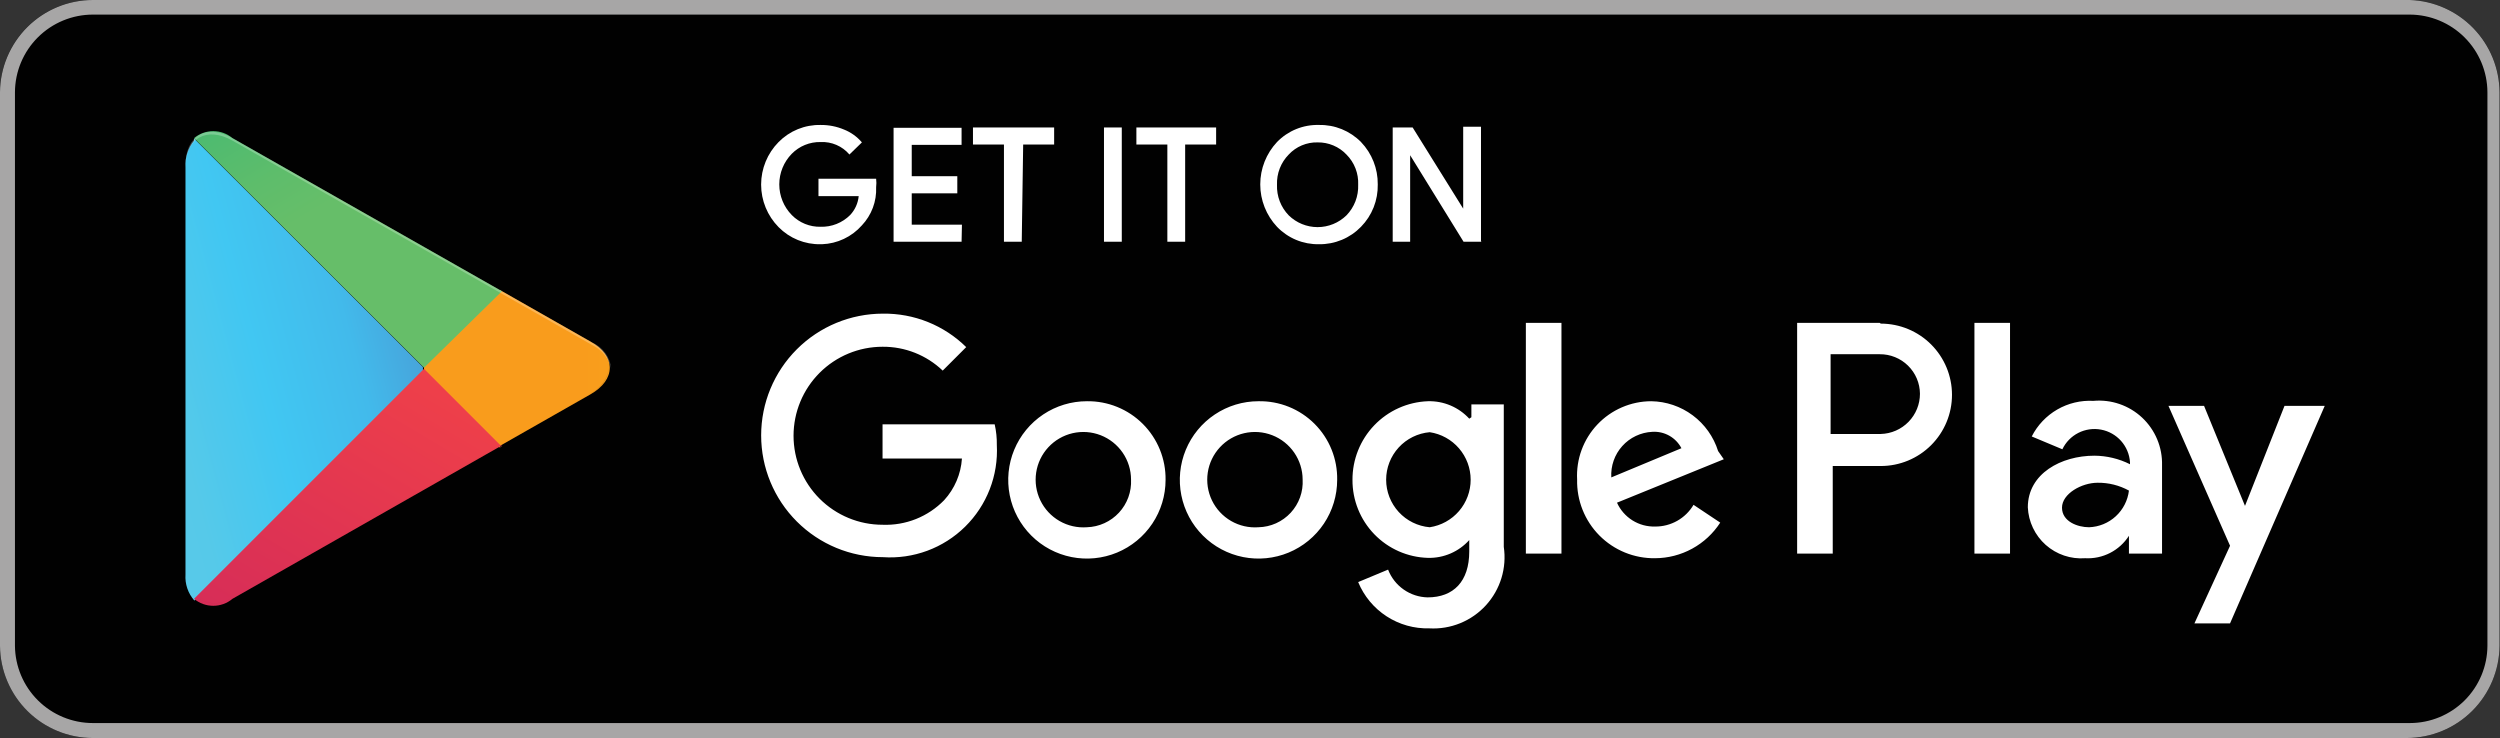 <svg width="271" height="80" viewBox="0 0 271 80" fill="none" xmlns="http://www.w3.org/2000/svg">
<rect x="0" y="0" width="271" height="80" fill="#333333" stroke="none"/>
<path fill-rule="evenodd" clip-rule="evenodd" d="M261.224 80H10.072C7.414 80 4.864 78.949 2.977 77.077C1.091 75.205 0.02 72.663 0 70.005V9.995C0.005 8.678 0.27 7.374 0.778 6.158C1.287 4.943 2.031 3.84 2.966 2.912C3.901 1.983 5.01 1.249 6.23 0.749C7.449 0.25 8.755 -0.005 10.072 7.44938e-05H260.916C263.57 5.48603e-05 266.116 1.052 267.997 2.925C269.878 4.799 270.939 7.341 270.949 9.995V70.005C270.931 72.604 269.909 75.095 268.096 76.957C266.284 78.82 263.822 79.91 261.224 80Z" fill="#010101"/>
<path fill-rule="evenodd" clip-rule="evenodd" d="M261.224 1.582C263.453 1.593 265.587 2.482 267.162 4.058C268.738 5.633 269.627 7.767 269.637 9.995V70.005C269.627 72.229 268.736 74.359 267.16 75.929C265.583 77.498 263.449 78.379 261.224 78.379H10.072C7.844 78.379 5.706 77.499 4.123 75.931C2.54 74.363 1.641 72.233 1.621 70.005V9.995C1.631 7.76 2.526 5.621 4.11 4.044C5.694 2.467 7.837 1.582 10.072 1.582H261.224ZM261.224 4.34696e-09H10.072C7.414 -7.80352e-05 4.864 1.051 2.977 2.923C1.091 4.795 0.02 7.337 0 9.995V70.005C0.02 72.663 1.091 75.205 2.977 77.077C4.864 78.949 7.414 80 10.072 80H260.916C263.567 79.99 266.108 78.935 267.986 77.063C269.864 75.192 270.929 72.656 270.949 70.005V9.995C270.931 7.396 269.909 4.905 268.096 3.042C266.284 1.18 263.822 0.09 261.224 4.34696e-09Z" fill="#A7A6A6"/>
<path d="M142.981 26.474C142.132 26.49 141.29 26.331 140.506 26.006C139.722 25.68 139.014 25.195 138.427 24.582C137.261 23.338 136.611 21.696 136.611 19.99C136.611 18.284 137.261 16.642 138.427 15.398C139.016 14.79 139.725 14.311 140.509 13.992C141.293 13.673 142.135 13.521 142.981 13.546C143.826 13.528 144.666 13.684 145.449 14.002C146.232 14.321 146.942 14.796 147.535 15.398C148.718 16.632 149.369 18.281 149.349 19.99C149.367 20.838 149.216 21.681 148.905 22.47C148.593 23.258 148.128 23.976 147.535 24.582C146.945 25.192 146.237 25.674 145.453 25.999C144.67 26.324 143.829 26.486 142.981 26.474ZM88.953 26.474C88.108 26.491 87.268 26.335 86.485 26.017C85.702 25.698 84.993 25.223 84.399 24.621C83.186 23.393 82.505 21.736 82.505 20.009C82.505 18.283 83.186 16.626 84.399 15.398C84.993 14.796 85.702 14.321 86.485 14.002C87.268 13.684 88.108 13.528 88.953 13.546C89.828 13.536 90.695 13.707 91.5 14.047C92.248 14.345 92.91 14.822 93.43 15.436L92.079 16.749C91.696 16.299 91.215 15.944 90.673 15.71C90.131 15.476 89.543 15.369 88.953 15.398C88.373 15.385 87.796 15.492 87.258 15.711C86.721 15.93 86.234 16.257 85.827 16.671C84.96 17.558 84.474 18.75 84.474 19.99C84.474 21.231 84.96 22.422 85.827 23.309C86.234 23.724 86.721 24.051 87.258 24.27C87.796 24.489 88.373 24.595 88.953 24.582C89.546 24.599 90.135 24.495 90.686 24.276C91.237 24.057 91.737 23.728 92.156 23.309C92.683 22.749 93.009 22.029 93.082 21.264H88.722V19.373H94.973C95.01 19.68 95.01 19.991 94.973 20.299C95.005 21.055 94.884 21.811 94.619 22.52C94.354 23.229 93.949 23.878 93.43 24.428C92.886 25.044 92.222 25.544 91.479 25.895C90.736 26.247 89.929 26.444 89.107 26.474H88.953ZM160.579 26.203H158.649L152.86 16.826V26.203H150.969V13.816H153.13L158.61 22.614V13.738H160.54V26.126L160.579 26.203ZM128.471 26.203H126.541V15.668H123.184V13.816H131.828V15.668H128.471V26.203ZM121.601 26.203H119.672V13.816H121.601V26.203ZM110.757 26.203H108.828V15.668H105.47V13.816H114.269V15.668H110.912L110.757 26.203ZM104.235 26.203H96.864V13.854H104.235V15.707H98.832V19.103H103.772V20.955H98.832V24.351H104.274L104.235 26.203ZM139.701 23.348C140.537 24.163 141.659 24.62 142.827 24.62C143.995 24.62 145.116 24.163 145.953 23.348C146.378 22.909 146.711 22.389 146.93 21.819C147.148 21.248 147.249 20.639 147.226 20.029C147.253 19.424 147.154 18.819 146.935 18.254C146.715 17.69 146.381 17.177 145.953 16.749C145.551 16.325 145.066 15.989 144.527 15.764C143.989 15.538 143.41 15.426 142.827 15.436C142.242 15.421 141.662 15.531 141.123 15.757C140.584 15.983 140.099 16.321 139.701 16.749C139.276 17.18 138.944 17.693 138.725 18.257C138.506 18.821 138.405 19.424 138.427 20.029C138.404 20.639 138.505 21.248 138.723 21.819C138.942 22.389 139.275 22.909 139.701 23.348Z" fill="white"/>
<path fill-rule="evenodd" clip-rule="evenodd" d="M136.421 43.493C134.734 43.493 133.085 43.993 131.683 44.93C130.28 45.867 129.187 47.199 128.541 48.757C127.896 50.316 127.727 52.031 128.056 53.685C128.385 55.339 129.197 56.859 130.39 58.052C131.583 59.245 133.102 60.057 134.757 60.386C136.411 60.715 138.126 60.546 139.685 59.901C141.243 59.255 142.575 58.162 143.512 56.76C144.449 55.357 144.949 53.708 144.949 52.021C144.97 50.896 144.764 49.777 144.343 48.733C143.922 47.689 143.294 46.74 142.498 45.944C141.702 45.148 140.753 44.52 139.709 44.099C138.665 43.678 137.546 43.472 136.421 43.493ZM136.421 57.154C135.385 57.231 134.35 56.995 133.45 56.476C132.551 55.957 131.828 55.179 131.377 54.244C130.926 53.308 130.767 52.258 130.921 51.231C131.074 50.204 131.534 49.247 132.239 48.485C132.945 47.723 133.863 47.19 134.876 46.957C135.888 46.725 136.947 46.802 137.914 47.179C138.882 47.557 139.713 48.217 140.3 49.074C140.887 49.93 141.203 50.944 141.206 51.983C141.242 52.639 141.147 53.296 140.924 53.914C140.701 54.533 140.356 55.1 139.91 55.583C139.463 56.065 138.924 56.453 138.325 56.723C137.725 56.993 137.078 57.139 136.421 57.154ZM117.82 43.493C116.133 43.493 114.484 43.993 113.082 44.93C111.679 45.867 110.586 47.199 109.94 48.757C109.295 50.316 109.126 52.031 109.455 53.685C109.784 55.339 110.596 56.859 111.789 58.052C112.982 59.245 114.501 60.057 116.156 60.386C117.81 60.715 119.525 60.546 121.084 59.901C122.642 59.255 123.974 58.162 124.911 56.76C125.848 55.357 126.348 53.708 126.348 52.021C126.364 50.897 126.154 49.781 125.731 48.739C125.308 47.697 124.68 46.751 123.885 45.956C123.09 45.161 122.144 44.533 121.102 44.11C120.06 43.687 118.944 43.477 117.82 43.493ZM117.82 57.154C116.784 57.231 115.749 56.995 114.849 56.476C113.95 55.957 113.227 55.179 112.776 54.244C112.325 53.308 112.166 52.258 112.32 51.231C112.473 50.204 112.933 49.247 113.638 48.485C114.344 47.723 115.262 47.19 116.275 46.957C117.287 46.725 118.346 46.802 119.313 47.179C120.281 47.557 121.112 48.217 121.7 49.074C122.287 49.93 122.602 50.944 122.605 51.983C122.636 52.638 122.536 53.293 122.312 53.909C122.087 54.525 121.742 55.09 121.297 55.571C120.851 56.053 120.314 56.441 119.717 56.712C119.12 56.984 118.475 57.134 117.82 57.154ZM95.668 46.117V49.706H104.274C104.163 51.386 103.482 52.979 102.345 54.221C101.48 55.108 100.44 55.803 99.29 56.262C98.139 56.721 96.906 56.932 95.668 56.884C93.11 56.884 90.656 55.867 88.846 54.058C87.037 52.248 86.02 49.795 86.02 47.236C86.02 44.677 87.037 42.223 88.846 40.414C90.656 38.605 93.11 37.588 95.668 37.588C98.096 37.569 100.435 38.497 102.19 40.174L104.737 37.627C103.547 36.454 102.136 35.53 100.586 34.907C99.036 34.285 97.377 33.976 95.707 33.999C92.207 33.999 88.849 35.39 86.374 37.865C83.899 40.34 82.509 43.697 82.509 47.197C82.509 50.698 83.899 54.055 86.374 56.53C88.849 59.005 92.207 60.396 95.707 60.396C97.341 60.507 98.98 60.27 100.516 59.702C102.052 59.133 103.449 58.245 104.616 57.096C105.784 55.947 106.694 54.563 107.287 53.036C107.88 51.51 108.142 49.875 108.056 48.239C108.068 47.487 107.99 46.735 107.825 46.001H95.668V46.117ZM186.242 48.895C185.755 47.346 184.792 45.99 183.489 45.02C182.186 44.05 180.611 43.515 178.987 43.493C177.894 43.496 176.814 43.722 175.811 44.156C174.808 44.59 173.904 45.223 173.154 46.017C172.403 46.811 171.821 47.749 171.444 48.775C171.067 49.8 170.902 50.892 170.96 51.983C170.934 53.103 171.134 54.218 171.549 55.259C171.963 56.3 172.583 57.248 173.372 58.044C174.161 58.84 175.103 59.469 176.141 59.893C177.178 60.317 178.291 60.527 179.411 60.511C180.817 60.506 182.198 60.15 183.431 59.476C184.665 58.802 185.71 57.832 186.474 56.652L183.579 54.722C183.153 55.446 182.543 56.045 181.811 56.458C181.079 56.871 180.252 57.085 179.411 57.077C178.545 57.1 177.691 56.868 176.956 56.408C176.222 55.948 175.639 55.281 175.282 54.491L186.86 49.783L186.242 48.895ZM174.665 51.751C174.628 51.135 174.715 50.517 174.919 49.934C175.122 49.351 175.44 48.814 175.853 48.355C176.265 47.895 176.765 47.522 177.323 47.258C177.881 46.992 178.486 46.841 179.103 46.811C179.746 46.768 180.387 46.913 180.949 47.228C181.511 47.544 181.969 48.016 182.267 48.587L174.665 51.751ZM165.403 60.01H169.262V35.002H165.403V60.01ZM159.267 45.383C158.699 44.767 158.006 44.279 157.234 43.953C156.461 43.626 155.628 43.47 154.79 43.493C152.586 43.573 150.499 44.508 148.972 46.099C147.445 47.691 146.597 49.815 146.609 52.021C146.598 54.22 147.448 56.335 148.977 57.914C150.506 59.494 152.593 60.412 154.79 60.473C155.631 60.493 156.467 60.331 157.24 59.998C158.013 59.665 158.704 59.169 159.267 58.543V59.778C159.267 63.02 157.569 64.756 154.752 64.756C153.82 64.735 152.915 64.438 152.153 63.902C151.39 63.366 150.804 62.616 150.468 61.746L147.226 63.097C147.852 64.618 148.926 65.912 150.304 66.808C151.683 67.704 153.301 68.159 154.945 68.114C156.088 68.178 157.232 67.986 158.293 67.553C159.353 67.12 160.304 66.457 161.076 65.611C161.848 64.764 162.422 63.757 162.757 62.661C163.091 61.566 163.178 60.409 163.01 59.276V43.84H159.498V45.229L159.267 45.383ZM154.983 57.154C153.694 57.042 152.493 56.451 151.618 55.497C150.744 54.543 150.258 53.296 150.258 52.002C150.258 50.708 150.744 49.46 151.618 48.507C152.493 47.553 153.694 46.962 154.983 46.85C156.217 47.035 157.343 47.657 158.157 48.603C158.971 49.548 159.419 50.755 159.419 52.002C159.419 53.249 158.971 54.456 158.157 55.401C157.343 56.346 156.217 56.968 154.983 57.154ZM203.763 35.002H194.809V60.01H198.669V50.516H203.878C205.925 50.516 207.889 49.703 209.336 48.255C210.783 46.808 211.596 44.845 211.596 42.798C211.596 40.751 210.783 38.788 209.336 37.34C207.889 35.893 205.925 35.08 203.878 35.08L203.763 35.002ZM203.763 47.043H198.437V38.398H203.763C204.33 38.393 204.893 38.5 205.42 38.713C205.946 38.925 206.425 39.239 206.83 39.637C207.235 40.035 207.558 40.508 207.78 41.031C208.002 41.553 208.118 42.114 208.123 42.682C208.124 43.819 207.68 44.911 206.887 45.725C206.094 46.54 205.015 47.013 203.878 47.043H203.763ZM226.917 43.454C225.55 43.381 224.191 43.707 223.006 44.392C221.821 45.077 220.86 46.092 220.241 47.313L223.56 48.702C223.927 47.933 224.538 47.307 225.298 46.922C226.058 46.537 226.924 46.414 227.761 46.573C228.598 46.731 229.36 47.163 229.926 47.799C230.492 48.436 230.832 49.242 230.892 50.092V50.323C229.694 49.722 228.373 49.405 227.033 49.397C223.444 49.397 219.816 51.327 219.816 54.993C219.85 55.767 220.04 56.526 220.373 57.226C220.706 57.926 221.176 58.552 221.755 59.067C222.335 59.581 223.012 59.974 223.746 60.222C224.48 60.471 225.257 60.569 226.03 60.511C226.966 60.563 227.898 60.365 228.732 59.938C229.566 59.511 230.272 58.87 230.777 58.08V60.01H234.365V50.439C234.391 49.475 234.212 48.516 233.841 47.626C233.469 46.735 232.913 45.934 232.21 45.274C231.506 44.614 230.671 44.111 229.758 43.797C228.846 43.483 227.878 43.366 226.917 43.454ZM226.454 57.154C225.219 57.154 223.521 56.536 223.521 55.031C223.521 53.526 225.644 52.33 227.38 52.33C228.567 52.315 229.737 52.608 230.777 53.179C230.648 54.248 230.142 55.236 229.35 55.965C228.557 56.694 227.53 57.115 226.454 57.154ZM247.641 43.994L243.357 54.838L238.919 43.994H235.06L241.737 59.161L237.877 67.573H241.737L252.002 43.994H247.641ZM214.028 60.01H217.887V35.002H214.028V60.01Z" fill="white"/>
<path fill-rule="evenodd" clip-rule="evenodd" d="M21.032 15.244C20.38 16.047 20.049 17.065 20.106 18.099V62.286C20.072 62.796 20.14 63.308 20.306 63.792C20.471 64.275 20.731 64.721 21.071 65.103L45.846 40.328V39.788L21.032 15.012V15.244Z" fill="url(#paint0_linear)"/>
<path fill-rule="evenodd" clip-rule="evenodd" d="M54.221 48.548L45.962 40.289V39.711L54.221 31.452L63.984 37.009C66.801 38.553 66.801 41.177 63.984 42.759L54.221 48.316V48.548Z" fill="url(#paint1_linear)"/>
<path fill-rule="evenodd" clip-rule="evenodd" d="M54.414 48.432L45.962 39.98L21.032 64.911C21.616 65.401 22.354 65.669 23.116 65.669C23.878 65.669 24.616 65.401 25.2 64.911L54.414 48.278" fill="url(#paint2_linear)"/>
<path fill-rule="evenodd" clip-rule="evenodd" d="M54.414 31.568L25.2 14.973C24.616 14.483 23.878 14.215 23.116 14.215C22.354 14.215 21.616 14.483 21.032 14.973L45.962 39.865L54.414 31.568Z" fill="url(#paint3_linear)"/>
<path opacity="0.2" fill-rule="evenodd" clip-rule="evenodd" d="M54.221 48.278L25.2 64.756C24.642 65.17 23.965 65.393 23.27 65.393C22.576 65.393 21.899 65.17 21.341 64.756C21.901 65.164 22.577 65.384 23.27 65.384C23.964 65.384 24.639 65.164 25.2 64.756L54.414 48.162L54.221 48.278Z" fill="#010101"/>
<path opacity="0.12" fill-rule="evenodd" clip-rule="evenodd" d="M64.1 42.605L54.144 48.278L63.907 42.721C64.491 42.477 64.997 42.079 65.371 41.569C65.746 41.059 65.973 40.456 66.03 39.826C65.94 40.406 65.72 40.957 65.385 41.438C65.051 41.92 64.612 42.319 64.1 42.605Z" fill="#010101"/>
<path opacity="0.25" fill-rule="evenodd" clip-rule="evenodd" d="M25.2 15.243L64.177 37.395C64.695 37.644 65.151 38.005 65.512 38.452C65.872 38.899 66.128 39.422 66.261 39.98C66.205 39.36 65.982 38.767 65.615 38.264C65.248 37.761 64.751 37.367 64.177 37.125L25.2 14.973C22.383 13.352 20.106 14.703 20.106 17.906V18.177C20.106 14.973 22.383 13.661 25.2 15.243Z" fill="white"/>
<defs>
<linearGradient id="paint0_linear" x1="43.857" y1="17.202" x2="3.933" y2="27.918" gradientUnits="userSpaceOnUse">
<stop stop-color="#4998D3"/>
<stop offset="0.01" stop-color="#4A99D3"/>
<stop offset="0.26" stop-color="#42BAEB"/>
<stop offset="0.51" stop-color="#41C7F2"/>
<stop offset="0.76" stop-color="#56C9E9"/>
<stop offset="1" stop-color="#5BCAE8"/>
</linearGradient>
<linearGradient id="paint1_linear" x1="111.488" y1="40.069" x2="63.112" y2="40.069" gradientUnits="userSpaceOnUse">
<stop stop-color="#FEE000"/>
<stop offset="0.41" stop-color="#FEBD11"/>
<stop offset="0.78" stop-color="#FAA51A"/>
<stop offset="1" stop-color="#F99C1C"/>
</linearGradient>
<linearGradient id="paint2_linear" x1="49.657" y1="42.082" x2="17.983" y2="95.279" gradientUnits="userSpaceOnUse">
<stop stop-color="#EF4049"/>
<stop offset="1" stop-color="#C31E63"/>
</linearGradient>
<linearGradient id="paint3_linear" x1="14.879" y1="2.206" x2="29.096" y2="25.935" gradientUnits="userSpaceOnUse">
<stop stop-color="#32A072"/>
<stop offset="0.07" stop-color="#2DA771"/>
<stop offset="0.48" stop-color="#4BBA71"/>
<stop offset="0.8" stop-color="#5EBD6B"/>
<stop offset="1" stop-color="#66BE69"/>
</linearGradient>
</defs>
</svg>
